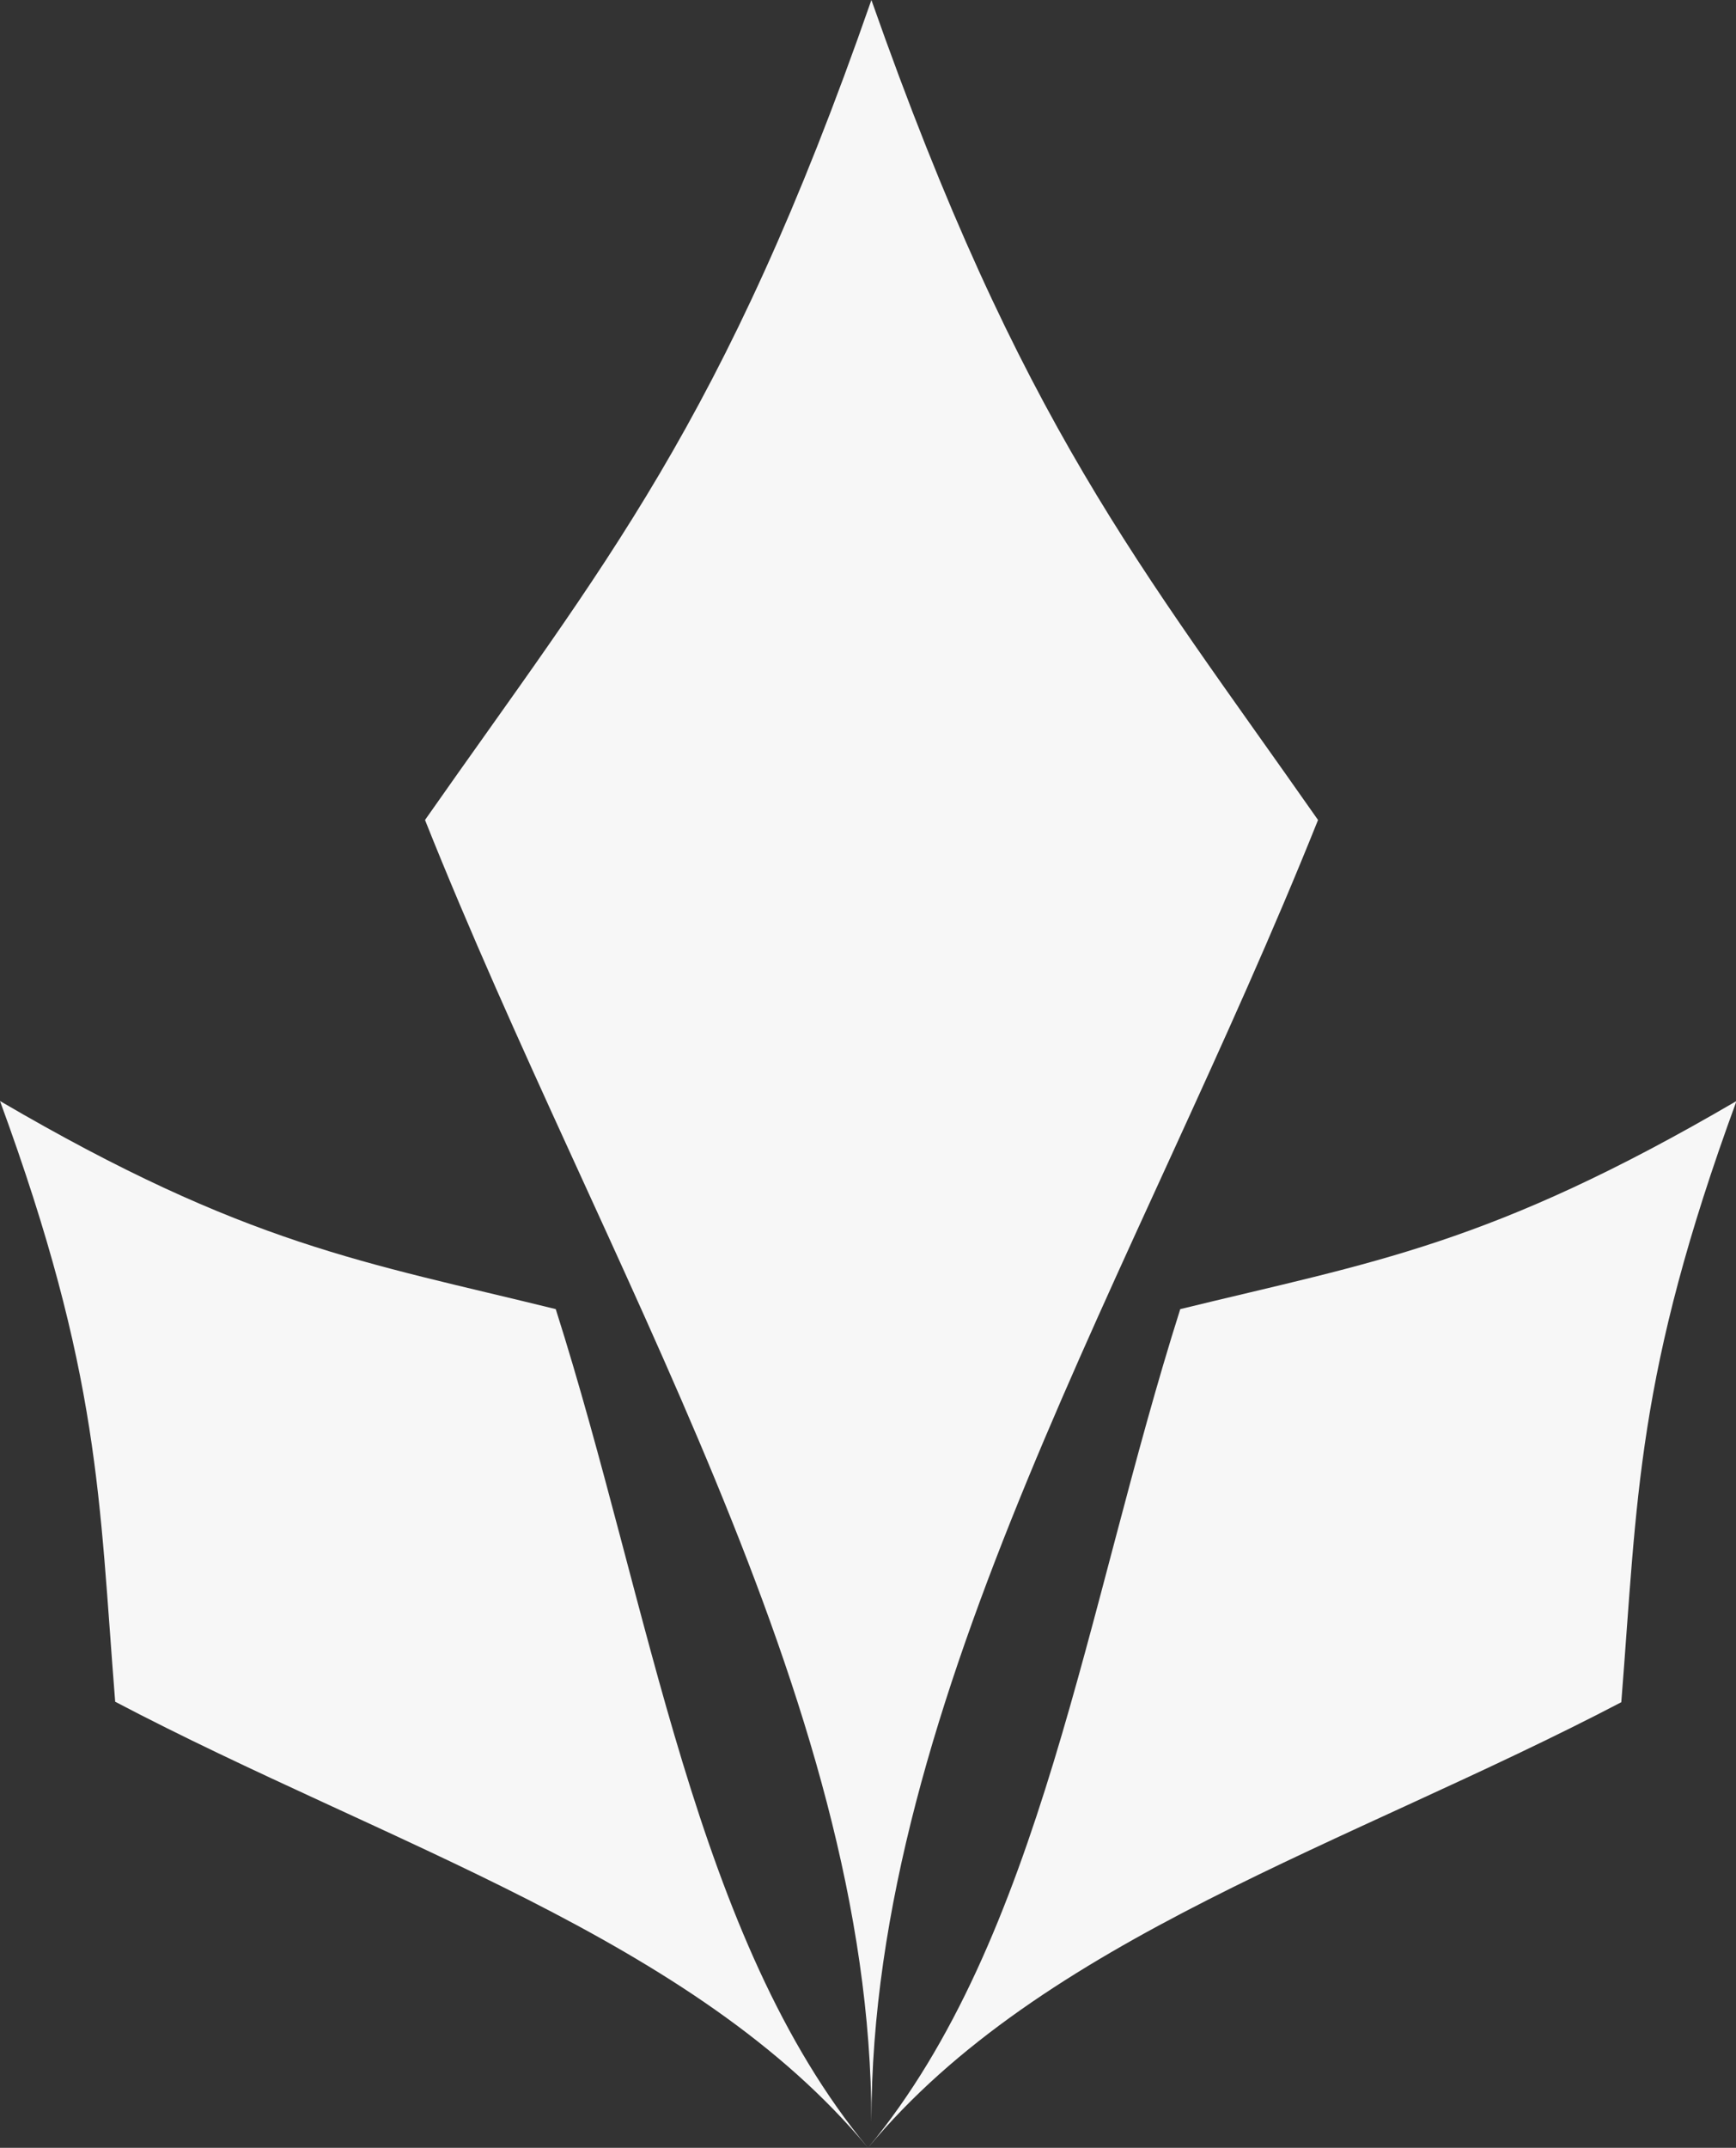 <svg xmlns="http://www.w3.org/2000/svg" viewBox="0 0 71.44 88.35"><rect x="0" y="0" width="71.44" height="88.35" fill="#333333" stroke="none"/><defs><style>.cls-1{fill:#f7f7f7;}</style></defs><title>CuentameCont4</title><g id="Layer_2" data-name="Layer 2"><g id="bloques"><path class="cls-1" d="M17.49,33.73c7.35,18.43,18.37,36.09,18.37,53.55,0-17.46,11-35.12,18.38-53.55C46.89,23.23,42,17.46,35.86,0,29.78,17.46,24.84,23.23,17.49,33.73Z"/><path class="cls-1" d="M48.57,53.85c-3.91,12.32-5.71,25.89-12.85,34.5,7.14-8.61,19.81-12.48,31-18.33.67-8.42.6-13.44,4.74-24.73C61.3,51.23,56.5,51.91,48.57,53.85Z"/><path class="cls-1" d="M22.87,53.85c3.92,12.32,5.71,25.89,12.85,34.5C28.58,79.74,15.91,75.87,4.74,70,4.07,61.6,4.14,56.58,0,45.29,10.15,51.23,15,51.91,22.87,53.85Z"/></g></g></svg>
